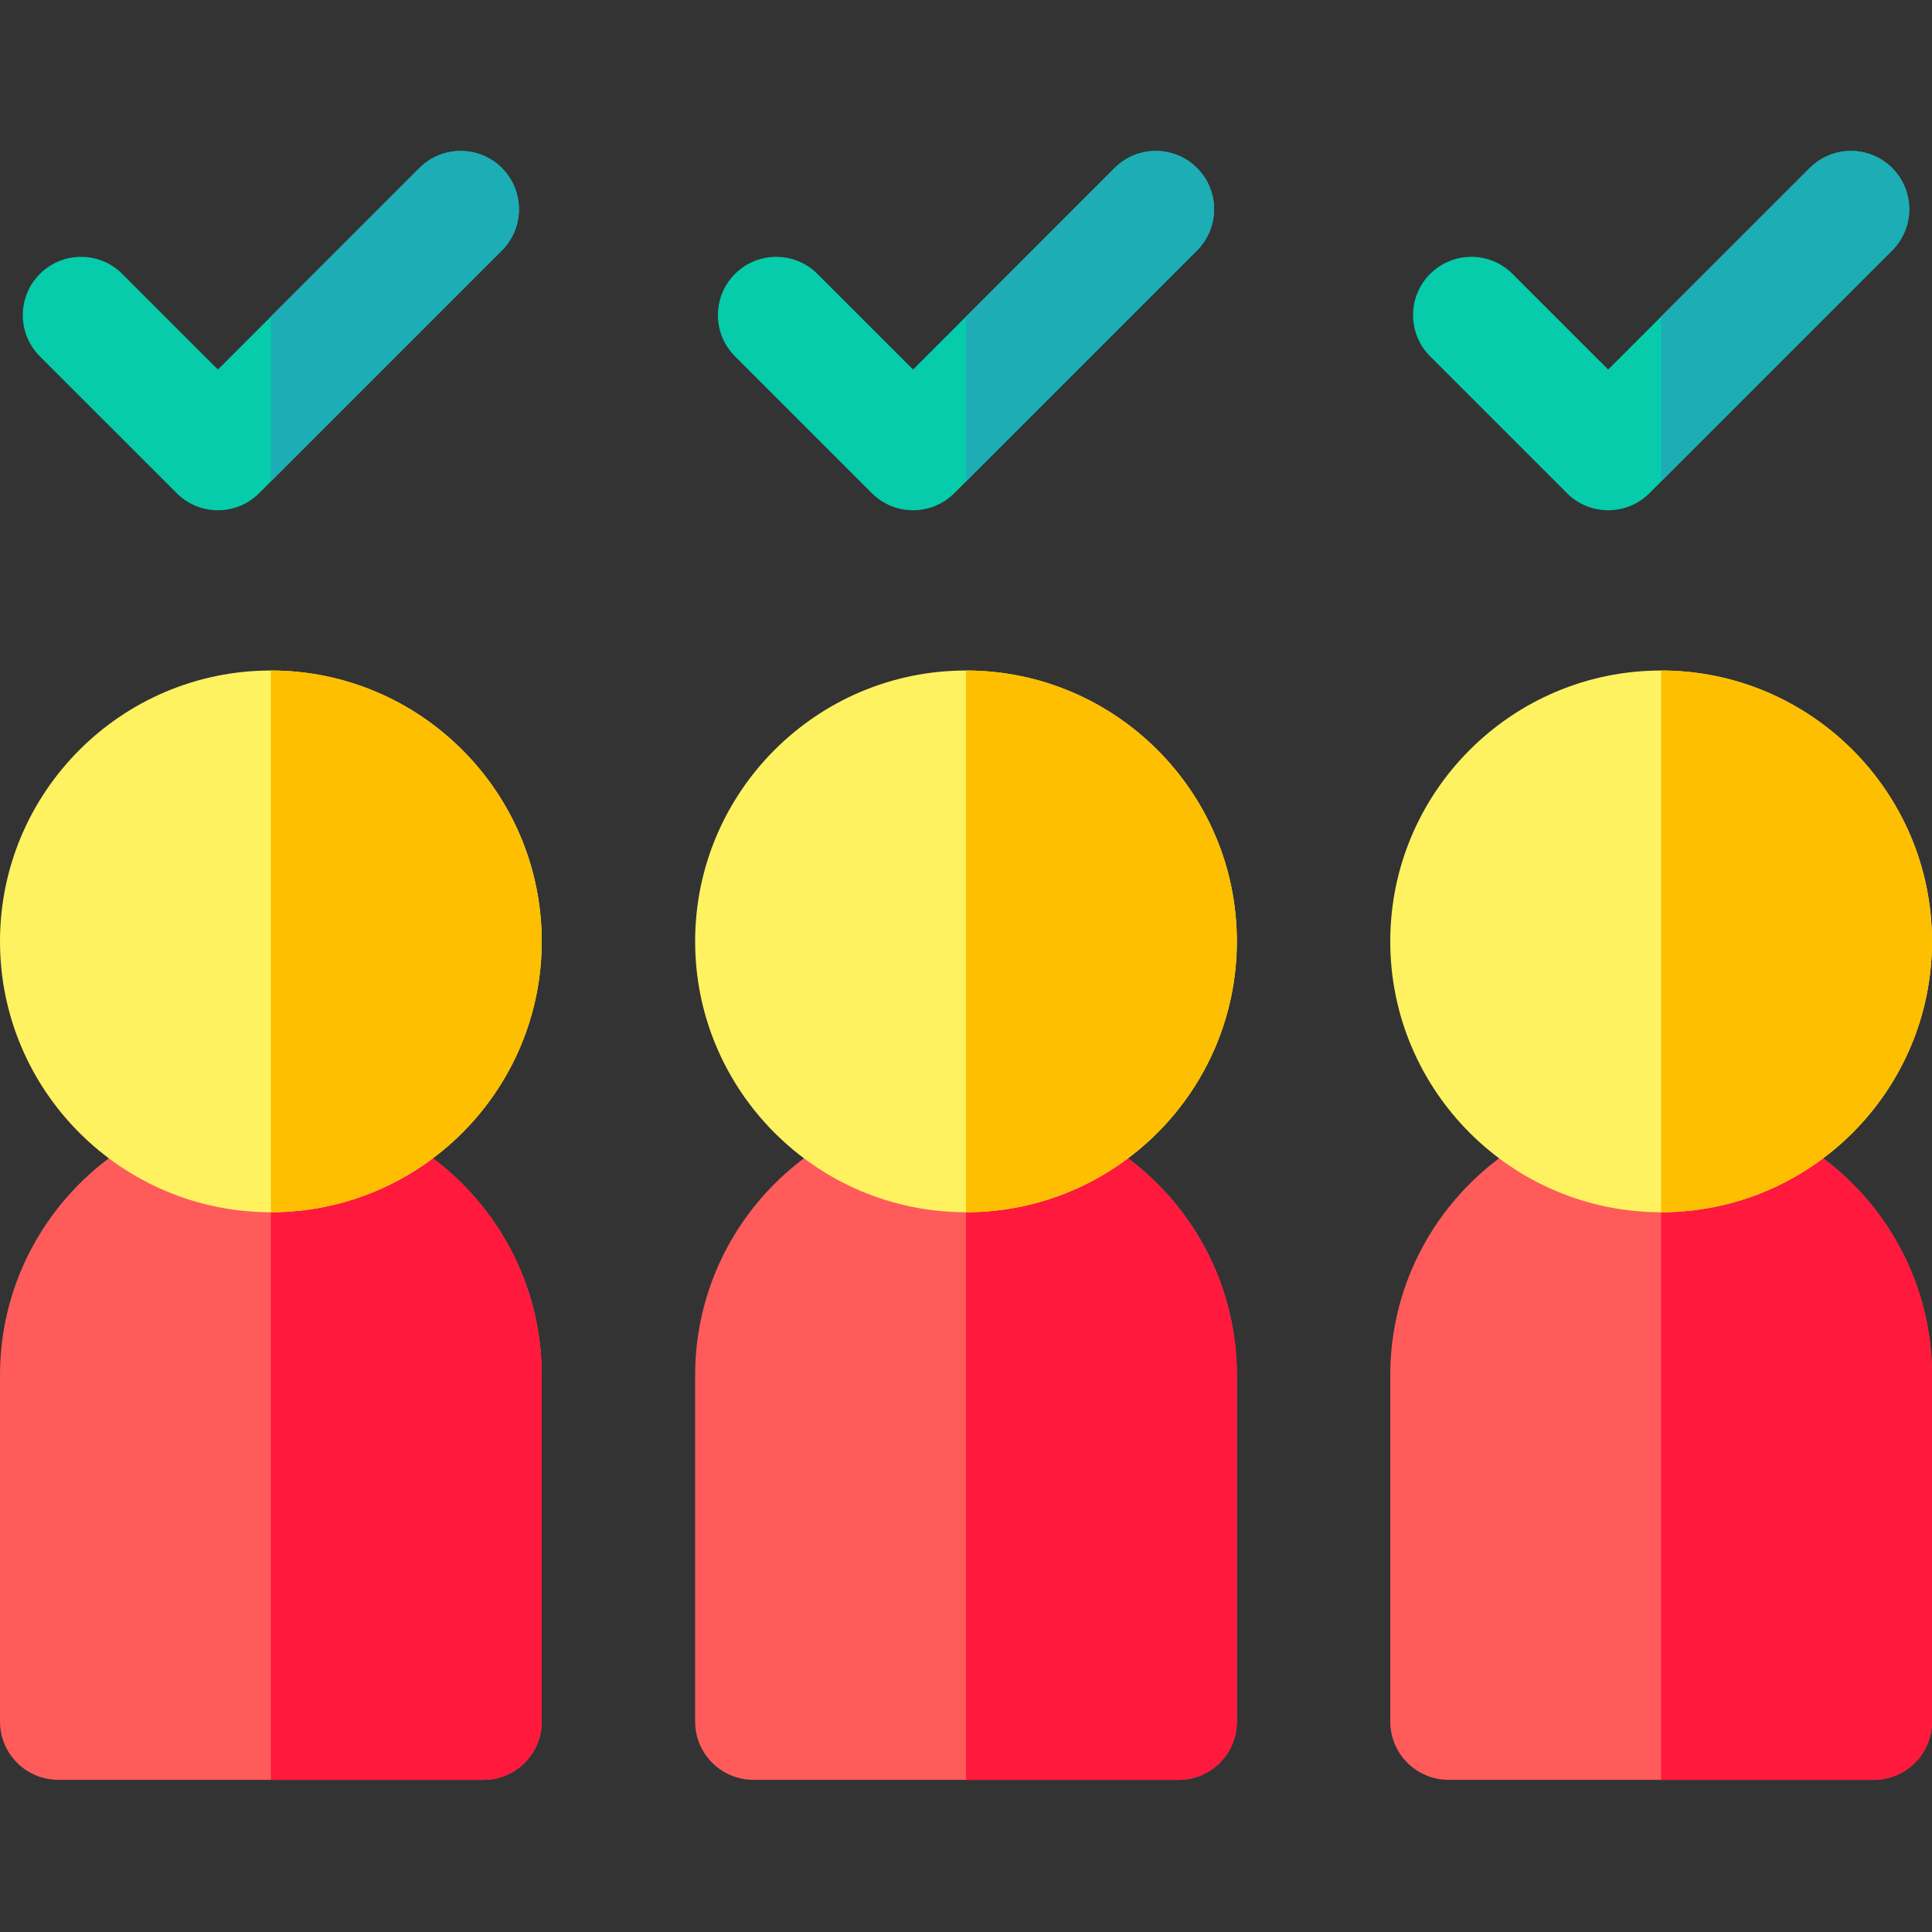 <svg height="512pt" viewBox="0 -40 512 512" width="512pt" xmlns="http://www.w3.org/2000/svg"><rect x="0" y="-40" width="512" height="512" fill="#333333" stroke="none"/><path d="m128.117 431.676h-112.672c-8.531 0-15.445-6.918-15.445-15.449v-91.773c0-39.582 32.199-71.785 71.781-71.785s71.781 32.203 71.781 71.785v91.773c0 8.531-6.914 15.449-15.445 15.449zm0 0" fill="#ff5b5b"/><path d="m71.781 252.668v179.008h56.336c8.531 0 15.449-6.918 15.449-15.449v-91.773c-.004-39.582-32.203-71.785-71.785-71.785zm0 0" fill="#ff193d"/><path d="m71.781 281.258c-39.582 0-71.781-32.203-71.781-71.781 0-39.582 32.199-71.785 71.781-71.785s71.781 32.203 71.781 71.785c0 39.582-32.199 71.781-71.781 71.781zm0 0" fill="#fff261"/><path d="m71.781 137.691v143.566c39.582 0 71.781-32.203 71.781-71.781 0-39.582-32.199-71.785-71.781-71.785zm0 0" fill="#fdbf00"/><path d="m57.75 95.223c-3.953 0-7.906-1.508-10.922-4.523l-36.266-36.262c-6.031-6.031-6.031-15.812 0-21.844s15.812-6.031 21.844 0l25.344 25.34 53.41-53.41c6.031-6.031 15.809-6.031 21.844 0 6.031 6.031 6.031 15.812 0 21.844l-64.332 64.332c-3.016 3.016-6.969 4.523-10.922 4.523zm0 0" fill="#06ccab"/><path d="m111.16 4.523-39.379 39.379v43.688l61.223-61.223c6.031-6.031 6.031-15.809 0-21.844-6.035-6.031-15.812-6.031-21.844 0zm0 0" fill="#1cadb5"/><path d="m312.336 431.676h-112.672c-8.531 0-15.445-6.918-15.445-15.449v-91.773c0-39.582 32.199-71.785 71.781-71.785s71.781 32.203 71.781 71.785v91.773c0 8.531-6.914 15.449-15.445 15.449zm0 0" fill="#ff5b5b"/><path d="m256 252.668v179.008h56.336c8.531 0 15.445-6.918 15.445-15.449v-91.773c0-39.582-32.199-71.785-71.781-71.785zm0 0" fill="#ff193d"/><path d="m256 281.258c-39.582 0-71.781-32.203-71.781-71.781 0-39.582 32.199-71.785 71.781-71.785s71.781 32.203 71.781 71.785c0 39.582-32.199 71.781-71.781 71.781zm0 0" fill="#fff261"/><path d="m256 137.691v143.566c39.582 0 71.781-32.203 71.781-71.781 0-39.582-32.199-71.785-71.781-71.785zm0 0" fill="#fdbf00"/><path d="m241.969 95.223c-3.953 0-7.906-1.508-10.922-4.523l-36.266-36.266c-6.031-6.031-6.031-15.809 0-21.844 6.031-6.031 15.812-6.031 21.844 0l25.344 25.344 53.41-53.41c6.031-6.031 15.812-6.031 21.844 0s6.031 15.812 0 21.844l-64.332 64.332c-3.016 3.016-6.969 4.523-10.922 4.523zm0 0" fill="#06ccab"/><path d="m295.375 4.523-39.375 39.379v43.688l61.219-61.223c6.035-6.031 6.035-15.809 0-21.844-6.031-6.031-15.812-6.031-21.844 0zm0 0" fill="#1cadb5"/><path d="m496.555 431.676h-112.672c-8.531 0-15.449-6.918-15.449-15.449v-91.773c0-39.582 32.203-71.785 71.785-71.785s71.781 32.203 71.781 71.785v91.773c0 8.531-6.914 15.449-15.445 15.449zm0 0" fill="#ff5b5b"/><path d="m440.219 252.668v179.008h56.336c8.531 0 15.445-6.918 15.445-15.449v-91.773c0-39.582-32.199-71.785-71.781-71.785zm0 0" fill="#ff193d"/><path d="m440.219 281.258c-39.582 0-71.785-32.203-71.785-71.781 0-39.582 32.203-71.785 71.785-71.785s71.781 32.203 71.781 71.785c0 39.582-32.199 71.781-71.781 71.781zm0 0" fill="#fff261"/><path d="m440.219 137.691v143.566c39.582 0 71.781-32.203 71.781-71.781 0-39.582-32.199-71.785-71.781-71.785zm0 0" fill="#fdbf00"/><path d="m426.184 95.223c-3.953 0-7.906-1.508-10.918-4.523l-36.266-36.266c-6.031-6.031-6.031-15.809 0-21.844 6.031-6.031 15.812-6.031 21.844 0l25.344 25.344 53.41-53.41c6.031-6.031 15.809-6.031 21.844 0 6.031 6.031 6.031 15.812 0 21.844l-64.332 64.332c-3.02 3.016-6.973 4.523-10.926 4.523zm0 0" fill="#06ccab"/><path d="m479.594 4.523-39.375 39.379v43.688l61.219-61.223c6.031-6.031 6.031-15.809 0-21.844-6.031-6.031-15.812-6.031-21.844 0zm0 0" fill="#1cadb5"/></svg>